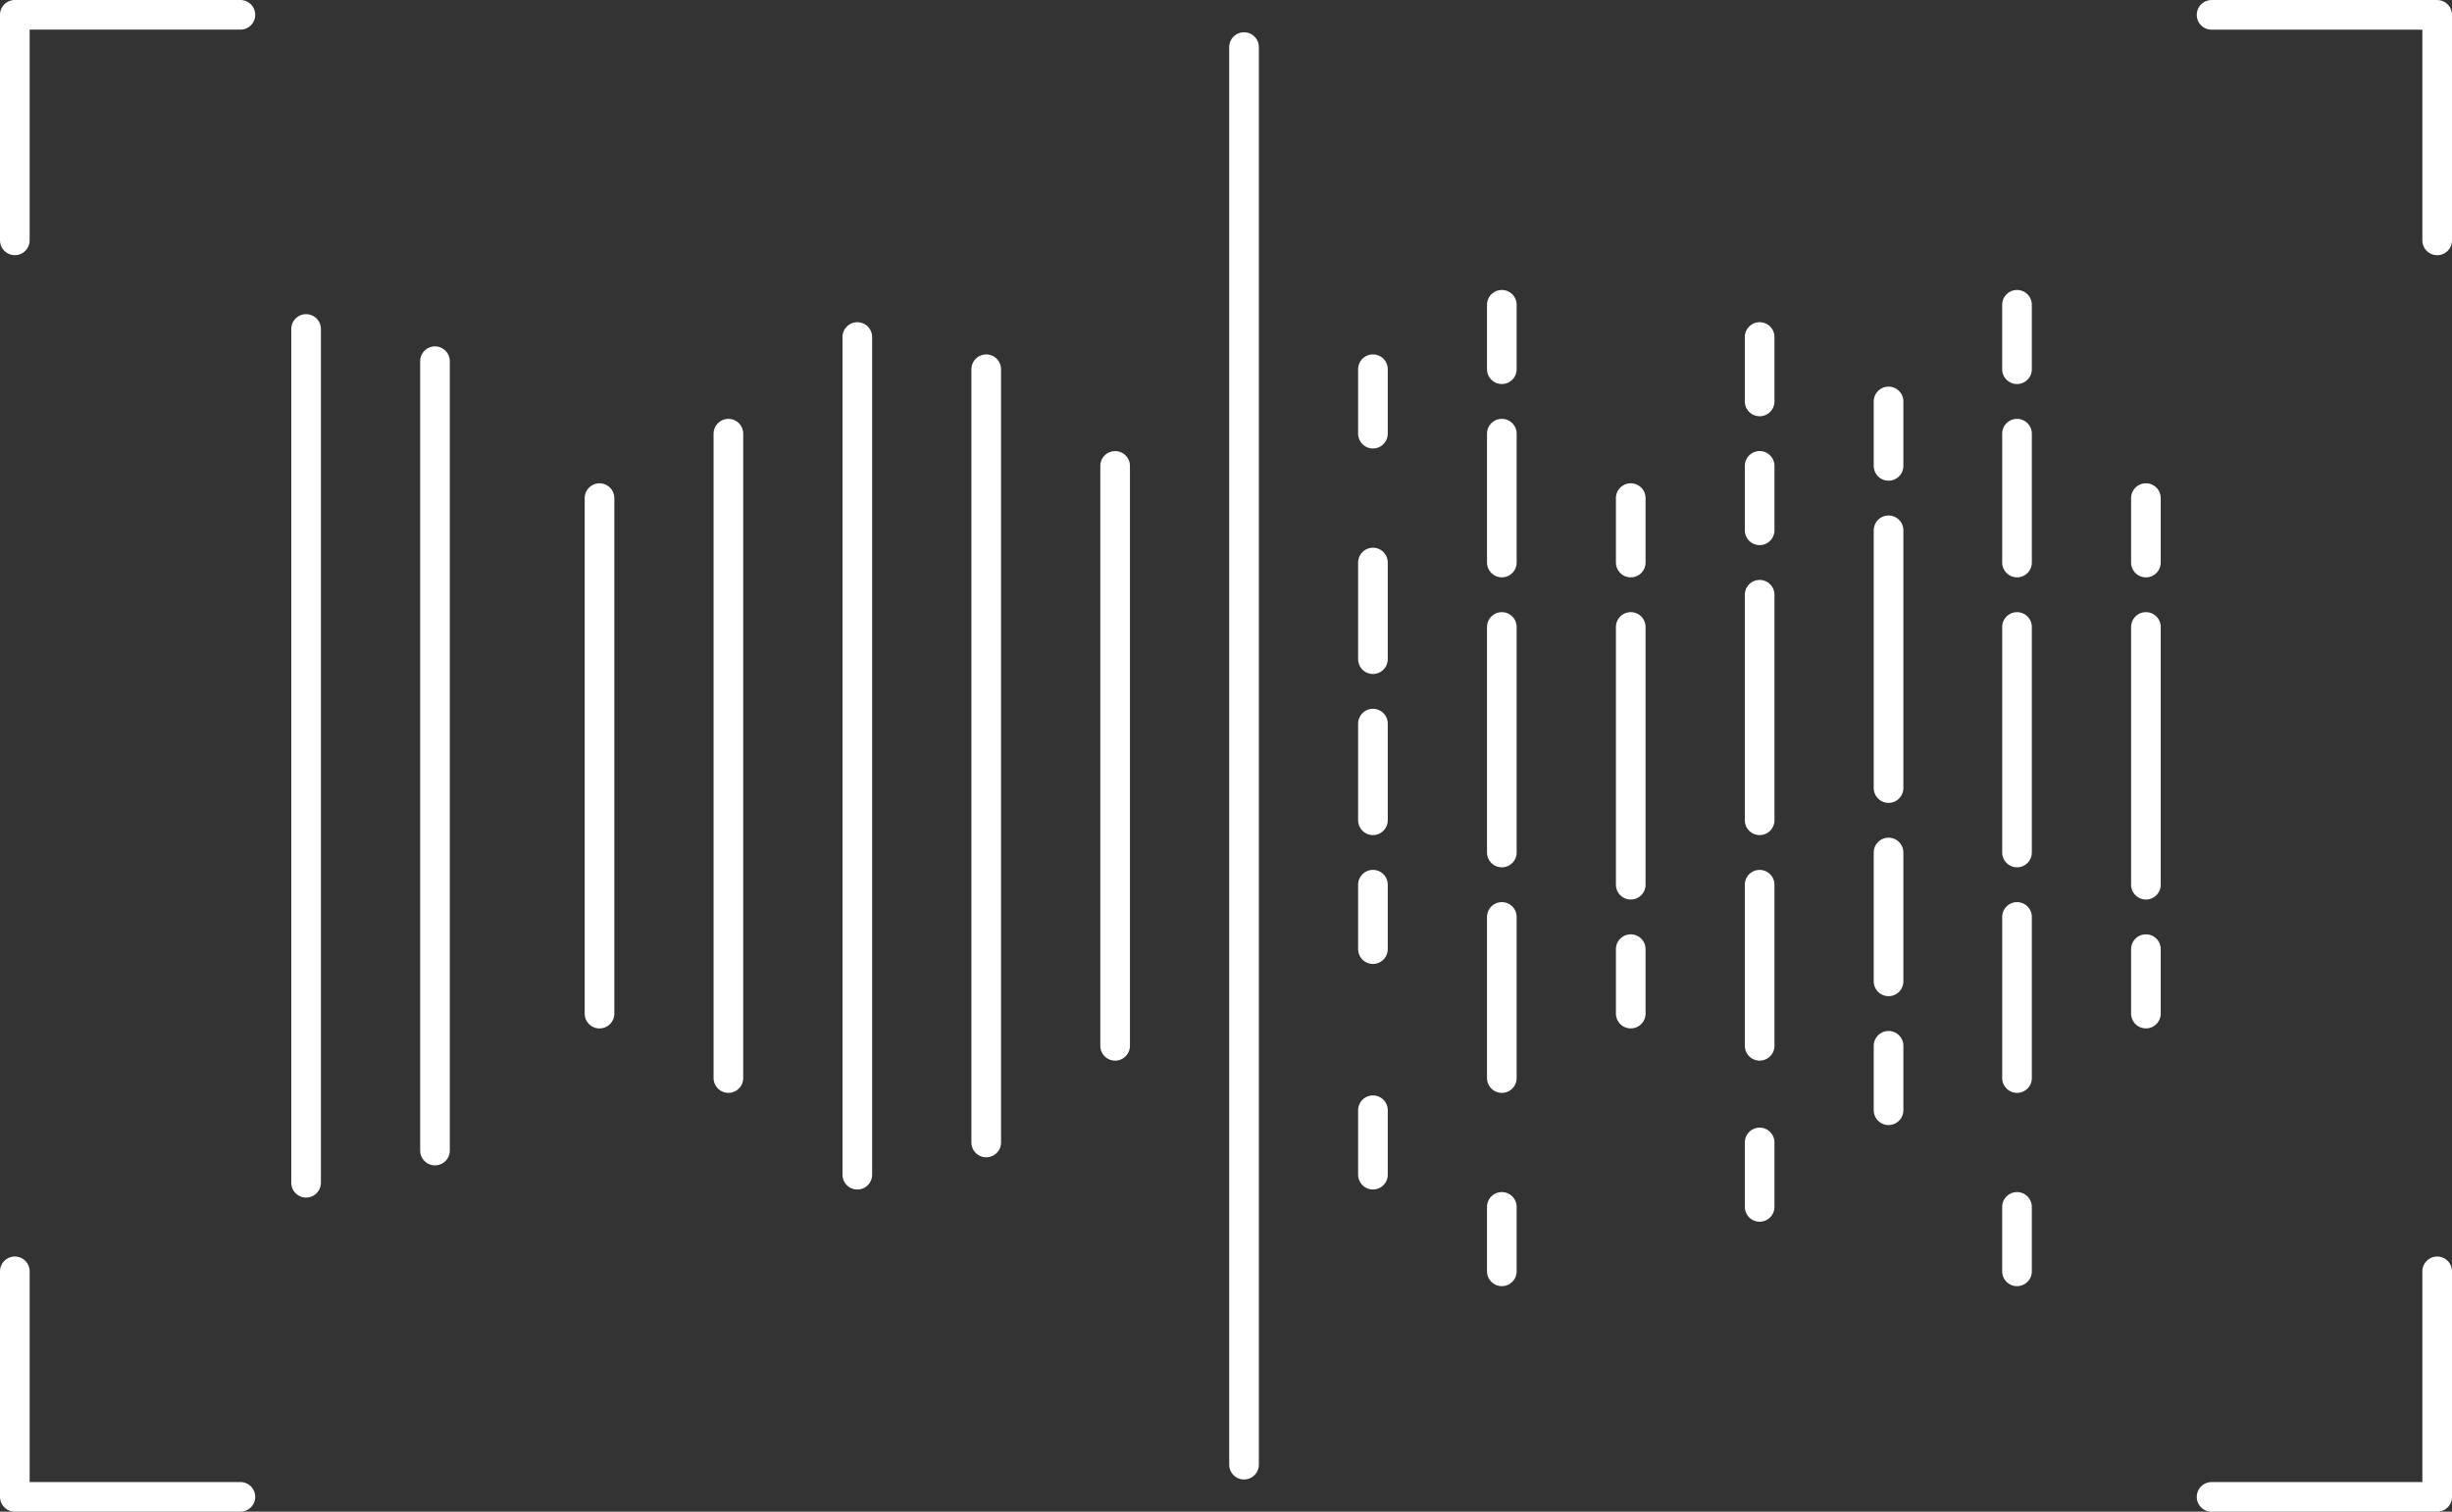 <?xml version="1.0" encoding="iso-8859-1"?>
<!-- Generator: Adobe Illustrator 23.0.2, SVG Export Plug-In . SVG Version: 6.00 Build 0)  -->
<svg version="1.1" id="&#x5716;&#x5C64;_1" xmlns="http://www.w3.org/2000/svg" xmlns:xlink="http://www.w3.org/1999/xlink" x="0px"
	 y="0px" viewBox="0 0 165.406 102.002" style="enable-background:new 0 0 165.406 102.002;" xml:space="preserve">
<rect x="0" y="0" width="165.406" height="102.002" fill="#333333" stroke="none"/>
<g>
	
		<polyline style="fill:none;stroke:#FFFFFF;stroke-width:2;stroke-linecap:round;stroke-linejoin:round;stroke-miterlimit:10;" points="
		1,16.217 1,1 16.217,1 	"/>
	
		<polyline style="fill:none;stroke:#FFFFFF;stroke-width:2;stroke-linecap:round;stroke-linejoin:round;stroke-miterlimit:10;" points="
		1,85.783 1,101 16.217,101 	"/>
	
		<polyline style="fill:none;stroke:#FFFFFF;stroke-width:2;stroke-linecap:round;stroke-linejoin:round;stroke-miterlimit:10;" points="
		164.406,85.785 164.406,101.002 149.188,101.002 	"/>
	
		<polyline style="fill:none;stroke:#FFFFFF;stroke-width:2;stroke-linecap:round;stroke-linejoin:round;stroke-miterlimit:10;" points="
		164.406,16.22 164.406,1.002 149.188,1.002 	"/>
</g>
<g>
	
		<line style="fill:none;stroke:#FFFFFF;stroke-width:2;stroke-linecap:round;stroke-linejoin:round;stroke-miterlimit:10;" x1="101.31" y1="24.913" x2="101.31" y2="20.565"/>
	
		<line style="fill:none;stroke:#FFFFFF;stroke-width:2;stroke-linecap:round;stroke-linejoin:round;stroke-miterlimit:10;" x1="92.615" y1="29.261" x2="92.615" y2="24.913"/>
	
		<line style="fill:none;stroke:#FFFFFF;stroke-width:2;stroke-linecap:round;stroke-linejoin:round;stroke-miterlimit:10;" x1="118.701" y1="22.739" x2="118.701" y2="27.087"/>
	
		<line style="fill:none;stroke:#FFFFFF;stroke-width:2;stroke-linecap:round;stroke-linejoin:round;stroke-miterlimit:10;" x1="127.397" y1="31.435" x2="127.397" y2="27.087"/>
	
		<line style="fill:none;stroke:#FFFFFF;stroke-width:2;stroke-linecap:round;stroke-linejoin:round;stroke-miterlimit:10;" x1="40.441" y1="68.394" x2="40.441" y2="33.611"/>
	
		<line style="fill:none;stroke:#FFFFFF;stroke-width:2;stroke-linecap:round;stroke-linejoin:round;stroke-miterlimit:10;" x1="57.832" y1="79.263" x2="57.832" y2="22.741"/>
	
		<line style="fill:none;stroke:#FFFFFF;stroke-width:2;stroke-linecap:round;stroke-linejoin:round;stroke-miterlimit:10;" x1="118.701" y1="35.782" x2="118.701" y2="31.435"/>
	
		<line style="fill:none;stroke:#FFFFFF;stroke-width:2;stroke-linecap:round;stroke-linejoin:round;stroke-miterlimit:10;" x1="118.701" y1="55.348" x2="118.701" y2="40.13"/>
	
		<line style="fill:none;stroke:#FFFFFF;stroke-width:2;stroke-linecap:round;stroke-linejoin:round;stroke-miterlimit:10;" x1="118.701" y1="70.565" x2="118.701" y2="59.696"/>
	
		<line style="fill:none;stroke:#FFFFFF;stroke-width:2;stroke-linecap:round;stroke-linejoin:round;stroke-miterlimit:10;" x1="127.397" y1="53.175" x2="127.397" y2="35.783"/>
	
		<line style="fill:none;stroke:#FFFFFF;stroke-width:2;stroke-linecap:round;stroke-linejoin:round;stroke-miterlimit:10;" x1="127.397" y1="66.217" x2="127.397" y2="57.522"/>
	
		<line style="fill:none;stroke:#FFFFFF;stroke-width:2;stroke-linecap:round;stroke-linejoin:round;stroke-miterlimit:10;" x1="66.528" y1="77.089" x2="66.528" y2="24.915"/>
	
		<line style="fill:none;stroke:#FFFFFF;stroke-width:2;stroke-linecap:round;stroke-linejoin:round;stroke-miterlimit:10;" x1="75.223" y1="70.567" x2="75.223" y2="31.437"/>
	
		<line style="fill:none;stroke:#FFFFFF;stroke-width:2;stroke-linecap:round;stroke-linejoin:round;stroke-miterlimit:10;" x1="83.919" y1="98.828" x2="83.919" y2="3.176"/>
	
		<line style="fill:none;stroke:#FFFFFF;stroke-width:2;stroke-linecap:round;stroke-linejoin:round;stroke-miterlimit:10;" x1="92.615" y1="44.478" x2="92.615" y2="37.957"/>
	
		<line style="fill:none;stroke:#FFFFFF;stroke-width:2;stroke-linecap:round;stroke-linejoin:round;stroke-miterlimit:10;" x1="92.615" y1="55.347" x2="92.615" y2="48.827"/>
	
		<line style="fill:none;stroke:#FFFFFF;stroke-width:2;stroke-linecap:round;stroke-linejoin:round;stroke-miterlimit:10;" x1="92.615" y1="64.043" x2="92.615" y2="59.695"/>
	
		<line style="fill:none;stroke:#FFFFFF;stroke-width:2;stroke-linecap:round;stroke-linejoin:round;stroke-miterlimit:10;" x1="101.31" y1="37.956" x2="101.31" y2="29.262"/>
	
		<line style="fill:none;stroke:#FFFFFF;stroke-width:2;stroke-linecap:round;stroke-linejoin:round;stroke-miterlimit:10;" x1="101.31" y1="57.522" x2="101.31" y2="42.305"/>
	
		<line style="fill:none;stroke:#FFFFFF;stroke-width:2;stroke-linecap:round;stroke-linejoin:round;stroke-miterlimit:10;" x1="101.31" y1="72.742" x2="101.31" y2="61.87"/>
	
		<line style="fill:none;stroke:#FFFFFF;stroke-width:2;stroke-linecap:round;stroke-linejoin:round;stroke-miterlimit:10;" x1="110.006" y1="59.696" x2="110.006" y2="42.304"/>
	
		<line style="fill:none;stroke:#FFFFFF;stroke-width:2;stroke-linecap:round;stroke-linejoin:round;stroke-miterlimit:10;" x1="49.136" y1="72.741" x2="49.136" y2="29.263"/>
	
		<line style="fill:none;stroke:#FFFFFF;stroke-width:2;stroke-linecap:round;stroke-linejoin:round;stroke-miterlimit:10;" x1="20.648" y1="79.807" x2="20.648" y2="22.198"/>
	
		<line style="fill:none;stroke:#FFFFFF;stroke-width:2;stroke-linecap:round;stroke-linejoin:round;stroke-miterlimit:10;" x1="29.343" y1="77.633" x2="29.343" y2="24.372"/>
	
		<line style="fill:none;stroke:#FFFFFF;stroke-width:2;stroke-linecap:round;stroke-linejoin:round;stroke-miterlimit:10;" x1="101.31" y1="81.435" x2="101.31" y2="85.783"/>
	
		<line style="fill:none;stroke:#FFFFFF;stroke-width:2;stroke-linecap:round;stroke-linejoin:round;stroke-miterlimit:10;" x1="92.615" y1="74.913" x2="92.615" y2="79.261"/>
	
		<line style="fill:none;stroke:#FFFFFF;stroke-width:2;stroke-linecap:round;stroke-linejoin:round;stroke-miterlimit:10;" x1="118.701" y1="77.087" x2="118.701" y2="81.435"/>
	
		<line style="fill:none;stroke:#FFFFFF;stroke-width:2;stroke-linecap:round;stroke-linejoin:round;stroke-miterlimit:10;" x1="110.006" y1="64.043" x2="110.006" y2="68.391"/>
	
		<line style="fill:none;stroke:#FFFFFF;stroke-width:2;stroke-linecap:round;stroke-linejoin:round;stroke-miterlimit:10;" x1="127.397" y1="70.565" x2="127.397" y2="74.913"/>
	
		<line style="fill:none;stroke:#FFFFFF;stroke-width:2;stroke-linecap:round;stroke-linejoin:round;stroke-miterlimit:10;" x1="110.006" y1="37.957" x2="110.006" y2="33.609"/>
	
		<line style="fill:none;stroke:#FFFFFF;stroke-width:2;stroke-linecap:round;stroke-linejoin:round;stroke-miterlimit:10;" x1="136.062" y1="24.913" x2="136.062" y2="20.565"/>
	
		<line style="fill:none;stroke:#FFFFFF;stroke-width:2;stroke-linecap:round;stroke-linejoin:round;stroke-miterlimit:10;" x1="136.063" y1="37.956" x2="136.063" y2="29.262"/>
	
		<line style="fill:none;stroke:#FFFFFF;stroke-width:2;stroke-linecap:round;stroke-linejoin:round;stroke-miterlimit:10;" x1="136.063" y1="57.522" x2="136.063" y2="42.305"/>
	
		<line style="fill:none;stroke:#FFFFFF;stroke-width:2;stroke-linecap:round;stroke-linejoin:round;stroke-miterlimit:10;" x1="136.063" y1="72.742" x2="136.063" y2="61.87"/>
	
		<line style="fill:none;stroke:#FFFFFF;stroke-width:2;stroke-linecap:round;stroke-linejoin:round;stroke-miterlimit:10;" x1="144.758" y1="59.696" x2="144.758" y2="42.304"/>
	
		<line style="fill:none;stroke:#FFFFFF;stroke-width:2;stroke-linecap:round;stroke-linejoin:round;stroke-miterlimit:10;" x1="136.062" y1="81.435" x2="136.062" y2="85.783"/>
	
		<line style="fill:none;stroke:#FFFFFF;stroke-width:2;stroke-linecap:round;stroke-linejoin:round;stroke-miterlimit:10;" x1="144.758" y1="64.043" x2="144.758" y2="68.391"/>
	
		<line style="fill:none;stroke:#FFFFFF;stroke-width:2;stroke-linecap:round;stroke-linejoin:round;stroke-miterlimit:10;" x1="144.758" y1="37.957" x2="144.758" y2="33.609"/>
</g>
</svg>
